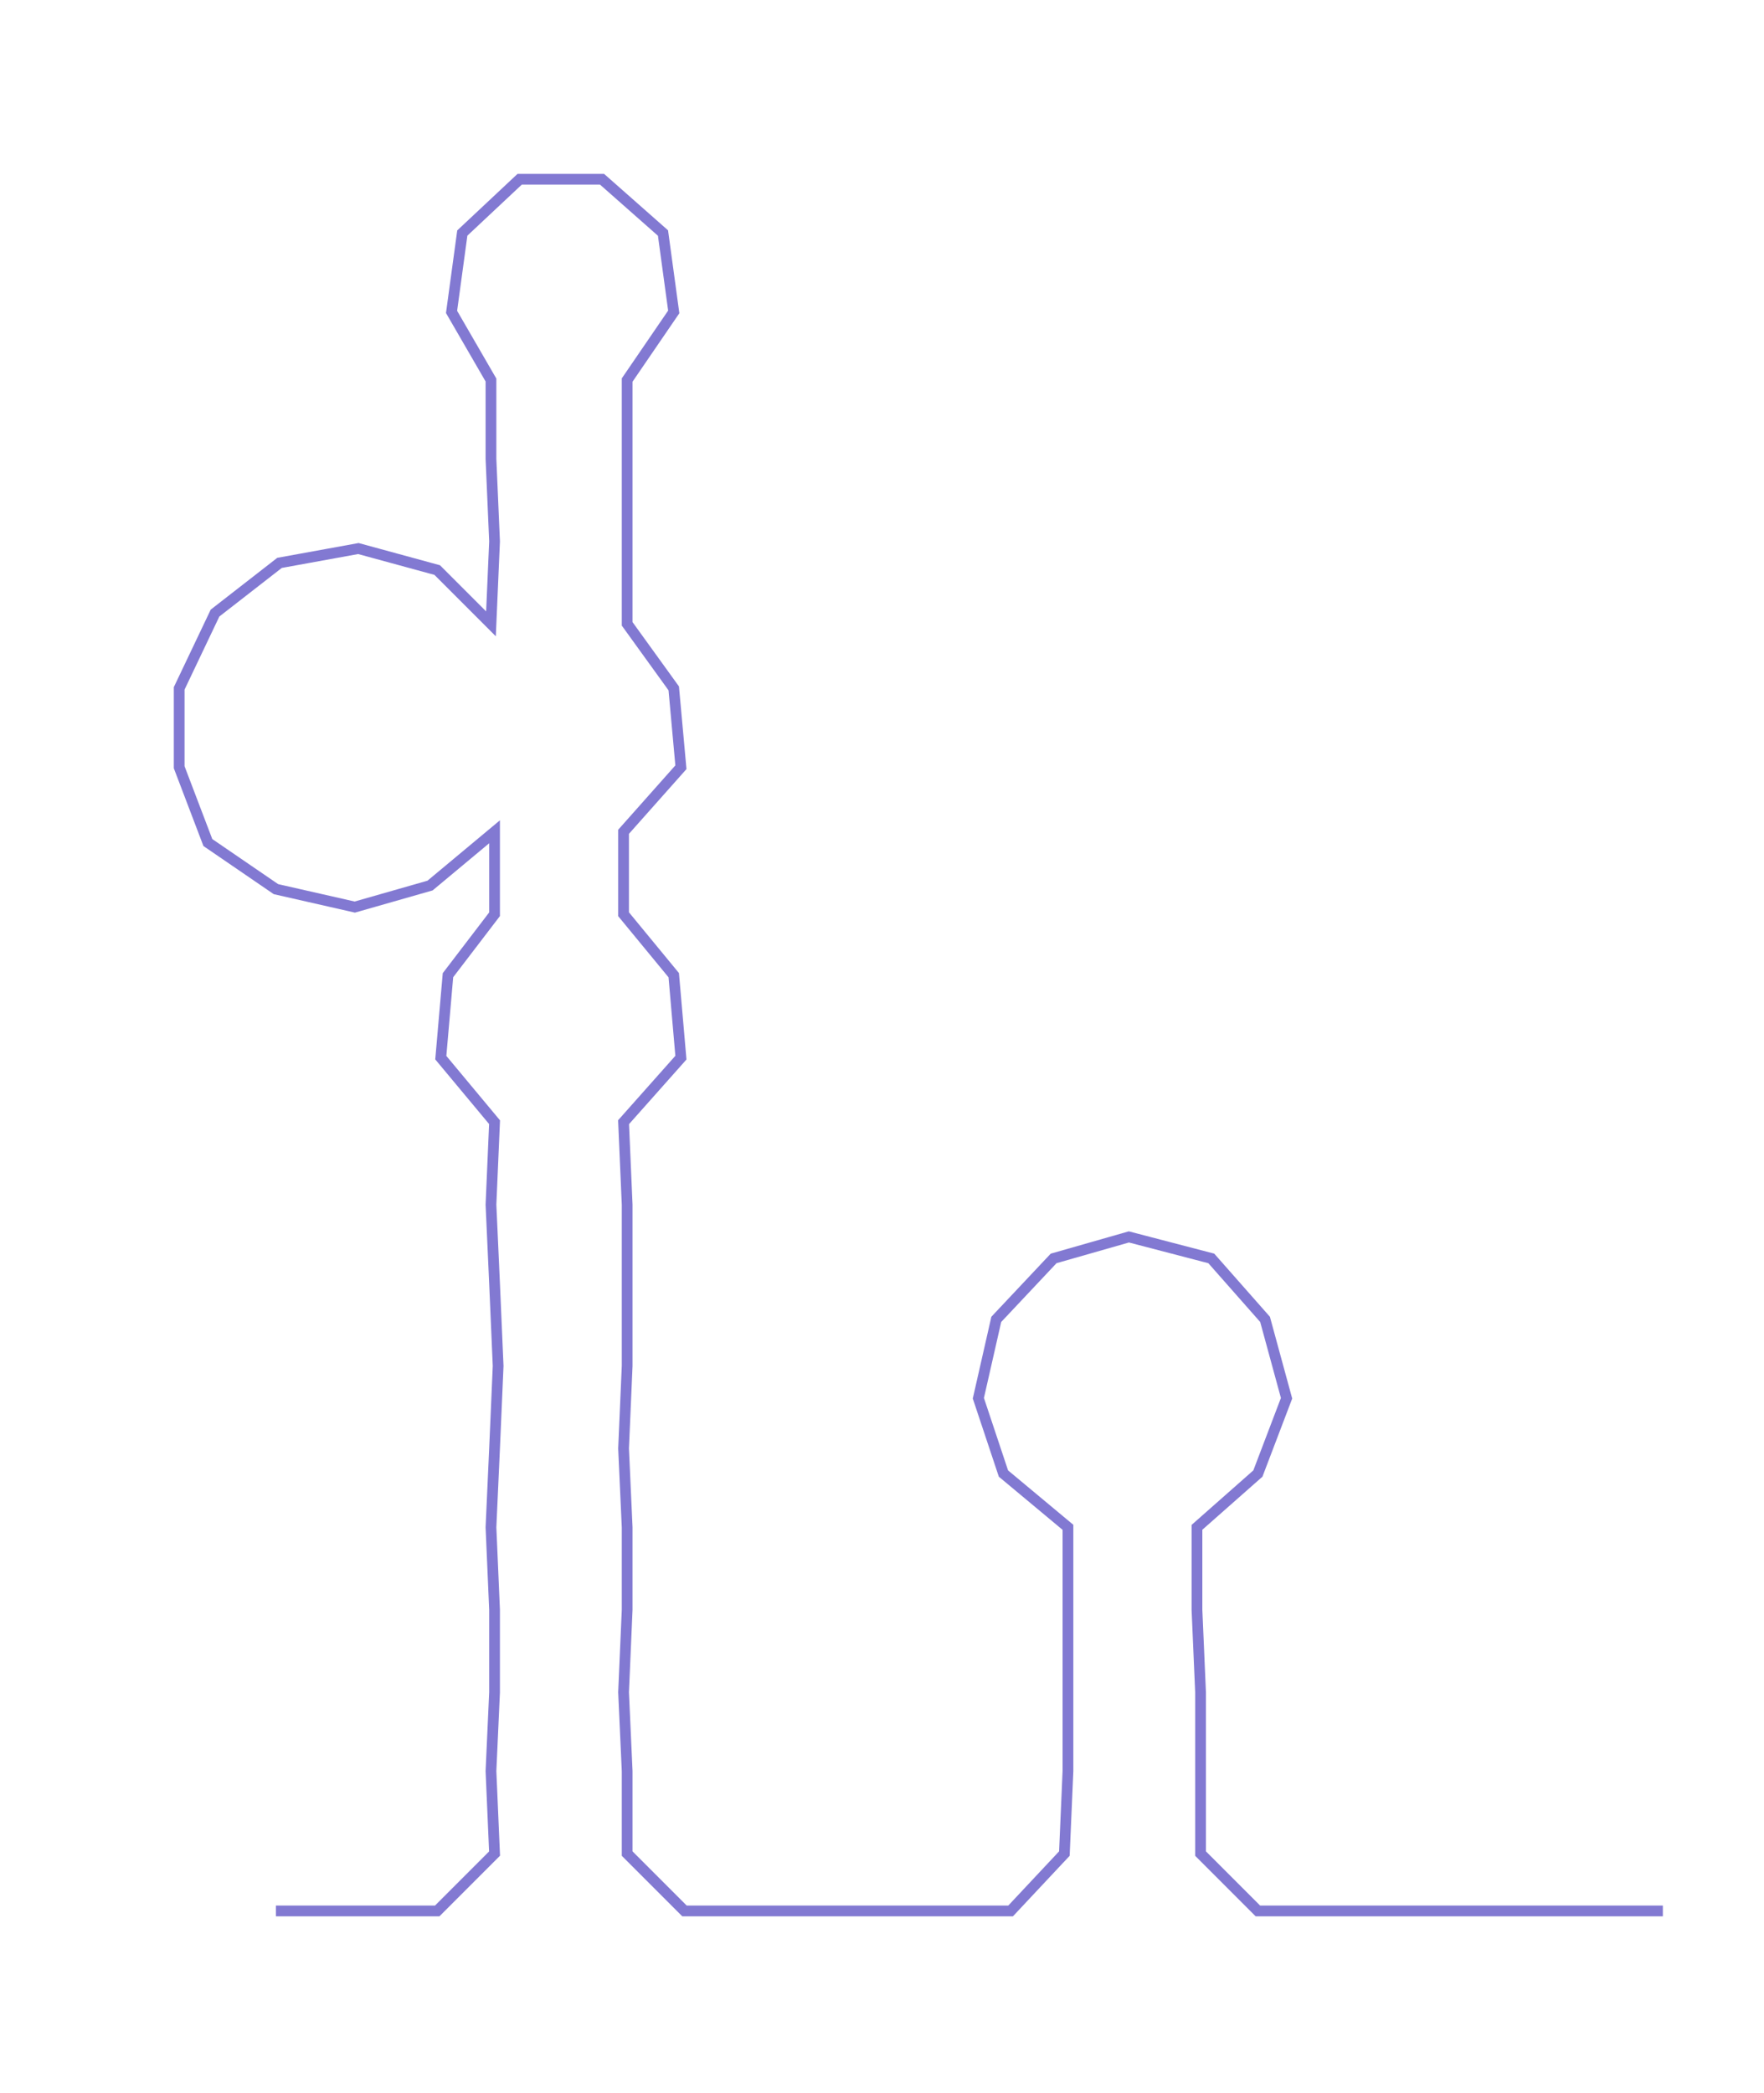 <ns0:svg xmlns:ns0="http://www.w3.org/2000/svg" width="252.934px" height="300px" viewBox="0 0 492.224 583.818"><ns0:path style="stroke:#8279d2;stroke-width:3px;fill:none;" d="M77 533 L77 533 L100 533 L122 533 L138 517 L137 494 L138 472 L138 449 L137 426 L138 404 L139 381 L138 358 L137 336 L138 313 L123 295 L125 272 L138 255 L138 232 L120 247 L99 253 L77 248 L58 235 L50 214 L50 192 L60 171 L78 157 L100 153 L122 159 L137 174 L138 151 L137 128 L137 106 L126 87 L129 65 L145 50 L168 50 L185 65 L188 87 L175 106 L175 128 L175 151 L175 174 L188 192 L190 214 L174 232 L174 255 L188 272 L190 295 L174 313 L175 336 L175 358 L175 381 L174 404 L175 426 L175 449 L174 472 L175 494 L175 517 L191 533 L213 533 L236 533 L260 533 L282 533 L297 517 L298 494 L298 472 L298 449 L298 426 L280 411 L273 390 L278 368 L294 351 L315 345 L338 351 L353 368 L359 390 L351 411 L334 426 L334 449 L335 472 L335 494 L335 517 L351 533 L374 533 L396 533 L419 533 L442 533 L464 533" /></ns0:svg>